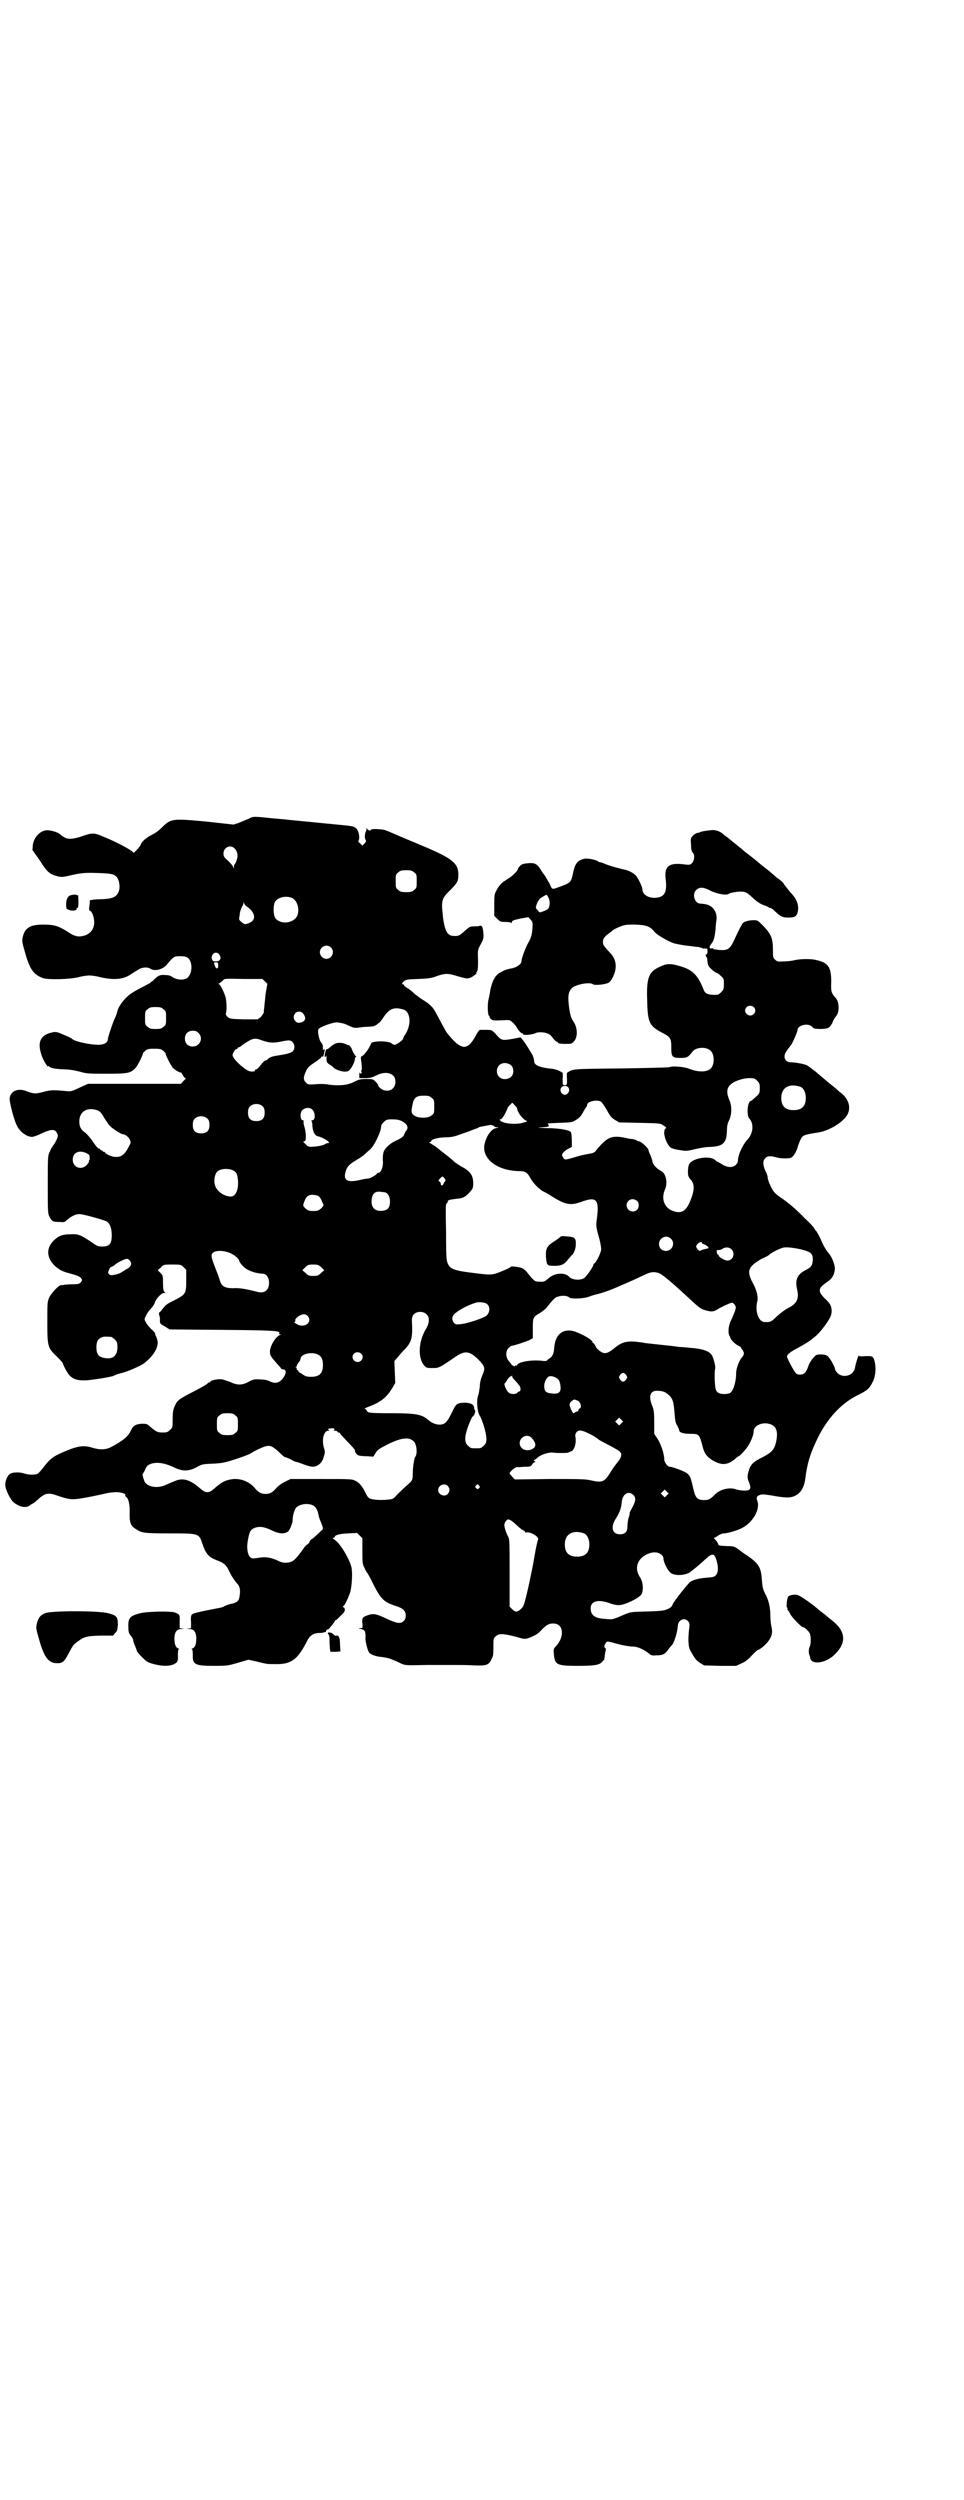 <?xml version="1.0" standalone="no"?>
<!DOCTYPE svg PUBLIC "-//W3C//DTD SVG 20010904//EN"
 "http://www.w3.org/TR/2001/REC-SVG-20010904/DTD/svg10.dtd">
<svg version="1.0" xmlns="http://www.w3.org/2000/svg"
 width="1100pt" height="2850pt" viewBox="0 0 1100 2850"
 preserveAspectRatio="xMidYMid meet">
<g transform="translate(0,2850) scale(0.5,-0.5)"
fill="#000000" stroke="none">
<path d="M567 3833 c-5 -2 -15 -6 -22 -9 l-12 -4 -63 7 c-77 7 -80 7 -101 -14
-6 -6 -14 -12 -18 -14 -17 -8 -28 -18 -30 -25 -1 -4 -17 -21 -17 -18 0 4 -37
24 -67 36 -23 10 -26 10 -54 0 -24 -7 -32 -6 -46 6 -5 5 -24 10 -31 9 -15 -1
-29 -17 -31 -33 l-1 -12 17 -24 c17 -27 22 -31 41 -36 8 -2 12 -2 32 3 18 4
27 5 44 5 45 -1 51 -2 58 -9 6 -7 8 -20 6 -30 -4 -15 -13 -20 -38 -21 -9 0
-18 -1 -21 -1 -2 -1 -5 -1 -6 -1 -2 -1 -3 -1 -2 -2 0 0 0 -6 -1 -11 -1 -9 -1
-11 2 -12 4 -1 9 -14 9 -26 0 -19 -14 -32 -36 -32 -7 1 -12 2 -25 11 -21 13
-30 16 -55 16 -30 0 -42 -7 -47 -28 -2 -9 -2 -11 5 -35 11 -40 20 -51 41 -59
12 -4 59 -3 81 2 10 3 21 4 25 4 4 0 15 -1 25 -4 32 -7 53 -5 70 7 5 3 11 7
16 10 9 6 22 7 29 2 10 -6 28 -1 37 10 15 18 16 19 30 19 9 0 14 -1 18 -4 12
-10 10 -40 -4 -47 -8 -4 -21 -3 -31 3 -5 4 -10 5 -17 5 -11 1 -16 -1 -24 -9
-3 -3 -6 -6 -7 -6 -1 0 -2 -1 -2 -2 -1 -1 -10 -6 -22 -12 -12 -6 -25 -14 -29
-18 -10 -8 -23 -25 -25 -35 -1 -5 -4 -13 -7 -19 -6 -14 -15 -42 -15 -46 0 -7
-9 -12 -21 -12 -21 0 -57 8 -61 14 -1 1 -9 5 -19 9 -16 7 -18 7 -27 5 -25 -6
-33 -21 -24 -49 3 -12 16 -33 16 -28 0 1 1 1 2 0 2 -4 13 -6 32 -7 13 0 25 -2
37 -5 17 -5 21 -5 62 -5 48 0 55 1 66 13 5 5 17 29 17 33 0 1 2 3 5 6 5 4 7 5
21 5 14 0 16 -1 21 -5 3 -3 5 -5 5 -6 0 -4 12 -28 17 -33 5 -5 16 -11 17 -10
1 1 3 -2 5 -6 2 -4 5 -7 6 -7 2 0 0 -3 -4 -6 l-6 -7 -106 0 -106 0 -20 -9
c-19 -9 -19 -9 -36 -7 -23 2 -31 2 -48 -3 -16 -4 -20 -4 -36 2 -19 8 -37 1
-39 -16 -1 -7 10 -51 17 -63 6 -13 22 -25 34 -25 3 0 12 3 20 7 21 10 30 11
35 5 2 -3 4 -7 4 -9 0 -5 -6 -17 -11 -23 -1 -2 -5 -7 -7 -13 -5 -10 -5 -11 -5
-76 0 -66 0 -66 5 -75 5 -9 7 -10 23 -10 7 -1 11 0 13 2 12 11 22 16 31 16 9
0 55 -13 63 -17 7 -5 11 -16 11 -31 0 -20 -5 -26 -22 -26 -8 0 -12 1 -24 10
-24 16 -30 19 -47 18 -18 0 -27 -3 -37 -12 -20 -18 -20 -40 0 -60 12 -10 17
-13 37 -18 11 -3 19 -6 22 -9 4 -5 4 -5 1 -10 -4 -4 -5 -5 -19 -5 -8 0 -17 -1
-19 -1 -2 -1 -6 -1 -8 -1 -6 -1 -22 -18 -27 -29 -4 -9 -4 -13 -4 -56 0 -56 1
-58 22 -78 7 -7 13 -14 13 -14 1 -5 9 -21 15 -28 9 -10 20 -13 40 -12 20 2 59
8 63 11 1 1 9 4 18 6 15 4 42 16 50 22 23 18 34 38 30 53 -1 5 -3 9 -4 10 0 1
-1 3 -1 5 0 1 -4 6 -9 10 -4 4 -10 11 -12 15 -4 7 -4 7 0 15 2 5 7 12 11 16 4
4 8 10 9 13 2 9 15 23 21 23 4 0 4 0 1 3 -2 2 -3 7 -3 20 0 16 0 17 -6 23 l-6
6 7 6 c6 7 7 7 26 7 19 0 20 0 26 -6 l6 -6 0 -24 c0 -31 -1 -32 -28 -46 -15
-7 -20 -11 -25 -18 -4 -5 -7 -9 -8 -9 -2 0 -1 -6 0 -9 1 -1 1 -5 1 -9 0 -8 0
-8 11 -14 l11 -7 120 -1 c120 -1 134 -2 130 -8 -1 -1 0 -2 2 -2 3 0 3 -1 1 -1
-11 -4 -24 -26 -24 -39 0 -8 3 -12 16 -27 4 -4 8 -9 9 -10 0 -2 3 -3 5 -3 7 0
8 -8 2 -17 -9 -14 -19 -17 -33 -10 -3 2 -12 4 -21 4 -14 1 -16 0 -26 -5 -14
-8 -26 -9 -42 -1 -6 2 -14 5 -18 6 -8 2 -28 -2 -28 -5 0 -1 -1 -2 -3 -2 -1 0
-3 -1 -3 -2 -1 -1 -11 -8 -35 -20 -31 -16 -34 -19 -39 -29 -5 -10 -6 -16 -6
-36 0 -14 0 -16 -6 -21 -5 -5 -7 -6 -16 -6 -12 0 -15 1 -29 13 -7 7 -9 7 -20
7 -13 -1 -19 -4 -24 -15 -7 -15 -19 -24 -47 -39 -11 -5 -23 -6 -40 -1 -19 6
-32 5 -59 -6 -30 -12 -38 -18 -52 -36 -6 -8 -13 -16 -15 -17 -6 -3 -21 -3 -32
1 -10 3 -26 3 -32 -2 -5 -3 -10 -15 -10 -24 0 -11 12 -35 20 -41 13 -10 28
-13 36 -6 3 2 6 4 7 4 0 0 5 3 9 7 18 17 26 19 47 11 30 -10 34 -10 67 -4 16
3 35 7 43 9 8 2 19 3 25 3 11 0 22 -4 20 -7 -1 0 0 -2 1 -3 6 -4 9 -15 9 -35
-1 -24 2 -32 14 -39 13 -9 18 -10 77 -10 68 0 67 0 75 -24 8 -23 14 -30 32
-37 17 -6 22 -11 28 -23 5 -11 11 -21 19 -30 6 -6 8 -15 6 -27 -1 -12 -5 -17
-21 -20 -7 -2 -13 -4 -14 -5 -1 -1 -4 -2 -7 -3 -57 -11 -64 -13 -67 -16 -2 -2
-3 -7 -2 -17 l0 -14 -6 -1 c-7 0 -6 0 1 -1 11 0 16 -5 17 -20 0 -13 -2 -21 -8
-24 -3 -1 -4 -2 -2 -2 1 0 2 -4 2 -13 -1 -22 5 -25 48 -25 29 0 31 0 55 7 l24
7 18 -4 c25 -6 23 -6 43 -6 36 -1 51 10 72 51 7 15 16 20 30 20 6 0 9 1 9 1
-1 1 0 1 2 1 2 -1 3 0 3 2 0 2 2 4 4 4 2 1 4 2 4 3 0 0 3 4 6 7 3 4 6 8 6 9 0
1 1 2 2 2 1 0 6 4 11 10 11 9 13 16 6 20 -1 2 -1 2 0 2 3 0 10 15 16 31 4 13
6 46 3 58 -5 20 -26 55 -39 63 -4 3 -5 4 -2 4 1 0 3 1 3 2 0 4 10 7 30 8 l21
1 6 -6 6 -6 0 -29 c0 -26 0 -30 5 -39 2 -5 5 -10 6 -11 1 -1 7 -11 13 -24 18
-36 25 -43 54 -52 15 -5 21 -11 21 -21 0 -6 -1 -9 -5 -13 -7 -7 -16 -5 -40 6
-23 11 -29 12 -43 7 -11 -4 -12 -6 -11 -18 1 -11 1 -11 -5 -11 -5 0 -4 -1 2
-2 9 -2 11 -6 10 -23 0 -6 5 -26 8 -30 3 -5 16 -10 31 -11 14 -2 20 -4 43 -15
9 -4 12 -4 57 -3 26 0 57 0 67 0 10 0 30 0 43 -1 29 -1 33 1 40 17 3 5 3 12 3
26 0 17 0 19 5 23 7 7 15 7 44 0 24 -7 23 -7 38 -1 9 4 15 7 23 16 12 13 20
16 32 14 19 -4 19 -32 1 -51 -6 -6 -6 -7 -5 -18 2 -25 7 -27 55 -27 38 0 49 2
55 9 2 3 4 4 4 4 1 0 1 3 2 7 0 4 1 10 2 14 1 3 1 6 0 6 -3 0 -4 7 0 11 3 6 2
6 31 -2 12 -3 25 -5 31 -5 11 0 24 -6 36 -15 5 -5 8 -6 18 -5 14 0 19 2 27 13
3 5 7 8 7 9 6 4 14 30 15 46 1 13 15 19 23 10 4 -4 4 -6 3 -16 -1 -6 -2 -19
-2 -28 1 -16 1 -18 9 -31 6 -11 10 -15 17 -20 l10 -6 36 -1 37 0 13 6 c9 4 15
9 23 18 6 6 12 12 13 12 4 0 20 13 25 21 8 11 10 20 6 35 -1 5 -2 16 -2 24 0
17 -4 35 -12 49 -4 8 -6 13 -7 28 -2 31 -6 39 -33 58 -7 4 -16 11 -21 15 -9 6
-11 7 -24 7 -21 1 -21 1 -22 5 -1 2 -3 6 -6 9 -3 3 -4 5 -3 5 1 0 5 2 9 5 4 3
10 5 13 5 8 0 28 6 39 11 27 13 45 44 37 64 -3 8 0 12 12 14 1 0 14 -1 29 -4
30 -5 39 -4 51 4 9 6 16 19 18 37 4 33 11 56 27 89 22 46 54 81 92 100 21 10
27 15 34 29 7 13 9 32 5 48 -3 12 -5 13 -24 12 -7 -1 -12 0 -12 1 0 5 -7 -17
-9 -28 -3 -17 -26 -24 -39 -12 -3 3 -6 7 -6 8 0 6 -12 27 -17 31 -4 3 -8 4
-16 4 -10 0 -11 -1 -17 -8 -4 -4 -9 -12 -11 -18 -5 -15 -10 -20 -19 -20 -5 0
-9 1 -11 5 -4 4 -19 33 -19 36 0 5 8 11 25 20 30 16 45 28 61 50 13 18 16 25
16 35 -1 12 -4 17 -16 28 -16 16 -15 23 4 36 12 8 17 15 19 28 2 9 -6 31 -15
40 -4 5 -11 16 -15 26 -4 10 -10 20 -12 23 -3 3 -5 6 -5 7 0 1 -9 11 -21 22
-21 22 -39 37 -60 51 -9 7 -12 10 -18 22 -4 8 -7 17 -7 20 0 3 -2 10 -5 15 -6
13 -7 24 0 30 5 5 12 5 26 1 8 -2 22 -3 31 -1 5 1 12 11 16 23 2 8 6 17 8 21
5 8 7 9 39 14 27 4 61 26 68 43 7 16 1 33 -14 46 -6 4 -11 9 -12 10 -1 1 -6 5
-11 9 -4 3 -10 8 -12 10 -3 2 -8 7 -12 10 -4 3 -11 10 -17 14 -5 4 -12 9 -15
11 -6 3 -26 7 -37 7 -13 0 -19 12 -11 24 3 5 7 10 11 15 3 3 15 31 15 34 0 13
28 18 35 6 2 -4 31 -4 36 0 3 2 7 7 9 12 2 6 6 12 8 14 8 9 8 32 -1 42 -10 11
-11 15 -10 37 0 34 -7 44 -38 50 -10 2 -31 2 -45 -1 -8 -2 -18 -3 -29 -3 -9
-1 -12 0 -16 4 -5 4 -5 6 -5 22 0 27 -4 36 -23 56 -12 12 -12 12 -22 12 -5 0
-13 -1 -17 -3 -7 -2 -7 -1 -25 -39 -11 -24 -15 -27 -35 -26 -8 1 -14 2 -14 2
0 1 -1 2 -1 2 -9 -2 -10 2 -3 11 5 6 7 15 9 31 0 6 1 16 2 22 2 14 -4 27 -15
33 -6 3 -10 4 -23 5 -12 1 -18 22 -8 31 7 7 16 7 33 -2 14 -7 36 -11 41 -7 4
3 22 6 32 5 8 -1 11 -3 23 -14 8 -8 18 -14 23 -16 6 -2 11 -4 12 -5 1 -1 3 -2
5 -2 2 0 7 -4 12 -9 12 -11 16 -13 30 -13 14 0 19 3 21 15 2 13 -2 26 -14 39
-8 9 -18 22 -19 24 0 1 -6 7 -14 12 -7 6 -14 12 -15 13 -1 1 -6 5 -10 8 -4 3
-14 11 -21 17 -7 6 -16 13 -20 16 -4 3 -8 6 -9 7 -2 2 -7 6 -33 27 -3 3 -9 7
-13 10 -9 9 -21 13 -32 11 -12 -1 -21 -3 -23 -4 -1 -1 -4 -2 -7 -2 -3 -1 -8
-4 -10 -7 -5 -4 -5 -7 -4 -19 0 -10 1 -16 4 -19 5 -5 4 -18 -2 -24 -4 -4 -6
-4 -15 -3 -37 5 -48 -3 -45 -32 4 -32 -2 -43 -25 -44 -16 0 -28 8 -28 20 0 5
-11 28 -16 32 -7 6 -16 11 -28 13 -13 3 -34 9 -43 13 -4 2 -8 3 -9 3 -2 0 -4
1 -5 2 -5 4 -25 8 -32 6 -16 -4 -21 -11 -26 -36 -4 -18 -5 -19 -33 -29 -14 -5
-14 -6 -20 9 -3 4 -7 12 -10 17 -3 4 -8 10 -9 13 -10 15 -14 17 -29 16 -11 -1
-15 -2 -19 -6 -3 -3 -5 -6 -5 -7 0 -4 -13 -17 -22 -22 -5 -3 -10 -7 -11 -7 -9
-8 -11 -11 -16 -20 -5 -9 -5 -12 -5 -34 l0 -24 7 -7 c6 -6 7 -7 19 -7 7 0 12
-1 13 -2 0 -2 1 -2 1 0 0 5 2 6 21 10 l17 3 5 -6 c5 -5 5 -7 4 -21 -1 -12 -2
-17 -8 -29 -8 -13 -17 -39 -17 -45 0 -6 -11 -14 -23 -16 -7 -1 -17 -4 -23 -8
-13 -6 -20 -18 -25 -41 -1 -8 -3 -17 -4 -21 -3 -12 -2 -37 1 -38 1 0 2 -1 1
-2 0 -1 1 -3 3 -5 4 -4 7 -4 31 -3 13 1 13 0 20 -6 4 -4 7 -8 8 -10 2 -5 11
-15 13 -14 1 0 2 -1 2 -2 0 -3 20 -1 27 2 6 4 23 3 30 -1 4 -1 8 -6 11 -10 3
-4 7 -8 9 -8 1 -1 3 -2 3 -3 0 -1 7 -2 16 -2 15 0 15 0 21 7 8 11 7 31 -3 45
-5 7 -8 18 -10 38 -2 18 -1 28 6 36 7 9 42 16 49 10 4 -3 26 -1 35 3 4 2 8 7
11 14 10 20 8 40 -7 55 -15 16 -16 18 -16 25 0 7 4 12 15 20 4 3 8 6 9 7 1 1
7 4 14 7 13 5 15 5 36 5 25 -1 34 -4 44 -17 6 -7 32 -22 45 -26 5 -1 18 -4 28
-5 10 -1 22 -3 26 -3 4 -1 9 -2 11 -3 3 -2 4 -1 4 0 0 2 1 2 1 0 1 -1 2 -2 3
-1 1 1 2 1 2 0 1 -8 1 -11 -2 -13 -2 -1 -2 -2 -1 -4 1 -2 3 -4 3 -6 1 -14 2
-17 10 -24 5 -5 10 -8 11 -8 2 0 6 -3 10 -7 7 -6 7 -7 7 -19 0 -11 -1 -13 -6
-18 -3 -3 -7 -6 -9 -6 -19 -1 -28 2 -31 11 -13 34 -26 47 -57 55 -20 6 -29 5
-45 -3 -24 -11 -29 -26 -27 -77 1 -49 5 -57 33 -72 20 -10 22 -13 22 -34 0
-22 2 -24 21 -24 15 0 17 1 28 15 8 10 32 11 41 1 9 -8 9 -32 0 -40 -8 -9 -30
-9 -51 0 -11 4 -38 6 -43 3 -2 -1 -52 -2 -111 -3 -115 -1 -109 -1 -123 -10 0
0 -1 -6 0 -14 0 -14 0 -14 -5 -14 -5 0 -5 0 -5 14 1 8 0 14 0 14 -9 6 -17 9
-31 10 -24 3 -34 8 -34 17 0 3 -2 10 -4 14 -10 17 -17 28 -22 34 l-5 6 -15 -3
c-29 -5 -28 -5 -44 13 -6 6 -7 7 -19 7 -7 0 -14 0 -15 0 -1 0 -5 -5 -8 -11
-20 -38 -34 -37 -67 4 -2 3 -12 21 -22 40 -5 10 -11 19 -15 22 -3 3 -7 6 -8 7
-1 0 -7 5 -14 9 -7 5 -15 11 -18 14 -3 3 -9 8 -13 10 -5 3 -8 6 -8 7 0 1 -1 2
-3 2 -2 0 -2 2 2 6 6 5 7 5 34 6 23 1 31 2 43 7 18 6 25 6 44 0 24 -7 25 -7
34 -3 7 4 14 10 11 10 -1 0 -1 1 1 2 2 2 3 6 3 26 -1 24 -1 24 6 37 7 13 7 15
6 27 -1 12 -3 17 -9 15 -1 -1 -7 -1 -12 -1 -9 0 -11 -1 -22 -11 -11 -10 -13
-11 -22 -11 -6 0 -11 1 -14 4 -7 5 -12 23 -14 49 -3 28 -1 34 18 52 16 16 18
21 18 33 1 27 -12 38 -78 66 -21 9 -41 17 -43 18 -12 5 -39 17 -45 19 -8 3
-34 4 -34 1 0 -3 -4 -2 -8 2 -1 2 -2 2 -2 1 1 -1 0 -5 -2 -9 -2 -8 -2 -13 1
-18 1 -1 0 -4 -3 -7 l-5 -5 -5 5 c-4 3 -5 5 -4 6 3 3 2 16 -1 22 -4 9 -8 11
-27 13 -20 2 -113 11 -133 13 -7 1 -21 2 -32 3 -47 5 -47 5 -58 -1z m-31 -68
c6 -7 8 -16 4 -26 -1 -5 -4 -9 -4 -9 -1 0 -2 -2 -2 -5 0 -5 -1 -5 -2 -2 0 3
-6 9 -11 14 -9 8 -11 10 -11 17 0 14 16 22 26 11z m409 -54 c6 -4 6 -6 6 -20
0 -14 0 -16 -6 -20 -4 -4 -7 -5 -18 -5 -11 0 -14 1 -18 5 -6 4 -6 6 -6 20 0
14 0 16 6 20 4 4 7 5 18 5 11 0 14 -1 18 -5z m307 -58 c4 -9 3 -21 -2 -26 -2
-1 -7 -4 -11 -5 -7 -3 -8 -3 -12 3 -5 5 -5 5 -2 14 2 5 5 10 7 12 2 2 14 9 15
9 1 0 3 -3 5 -7z m-586 0 c16 -7 20 -37 7 -48 -12 -11 -34 -11 -44 1 -6 6 -6
34 0 40 8 9 24 12 37 7z m-101 -21 c19 -14 20 -31 2 -37 -8 -3 -9 -3 -16 3 -6
5 -6 5 -4 16 0 6 3 14 5 18 2 3 4 8 4 10 0 2 1 1 1 -1 1 -3 4 -7 8 -9z m190
-92 c10 -9 3 -26 -10 -26 -8 0 -15 7 -15 15 0 13 16 20 25 11z m-254 -17 c5
-8 1 -15 -8 -15 -6 0 -8 1 -9 5 -3 6 2 15 9 15 3 0 6 -2 8 -5z m-3 -24 c0 -10
-6 -9 -9 3 -1 3 -1 4 4 4 4 0 5 -1 5 -7z m107 -37 c4 -3 6 -6 5 -6 0 0 -2 -11
-4 -23 -1 -13 -3 -27 -3 -31 -1 -4 -1 -9 -1 -11 -1 -2 -4 -6 -7 -10 l-7 -5
-32 0 c-30 1 -32 1 -37 6 -4 4 -4 5 -3 10 2 8 1 28 -2 37 -4 12 -12 27 -14 27
-2 0 -1 2 2 3 3 2 6 5 7 6 3 4 5 4 48 3 l42 0 6 -6z m1115 -58 c5 -5 5 -11 0
-16 -10 -10 -27 5 -16 16 4 4 12 4 16 0z m-1347 -5 c6 -4 6 -6 6 -20 0 -14 0
-16 -6 -20 -4 -4 -7 -5 -18 -5 -11 0 -14 1 -18 5 -6 4 -6 6 -6 20 0 14 0 16 6
20 4 4 7 5 18 5 11 0 14 -1 18 -5z m551 -2 c9 -5 13 -21 9 -36 -1 -6 -5 -15
-8 -19 -3 -4 -5 -9 -5 -10 0 -3 -15 -14 -19 -14 -2 0 -5 1 -7 3 -4 4 -24 6
-37 4 -7 -1 -10 -2 -11 -6 -3 -9 -17 -27 -20 -27 -3 -1 -3 -3 -1 -16 1 -9 1
-16 0 -16 -1 0 -1 -2 0 -4 1 -4 -2 -6 -4 -1 0 1 -1 -1 -1 -5 l0 -8 14 0 c7 0
14 1 15 2 1 0 7 3 14 6 14 6 27 5 35 -3 6 -6 6 -22 -1 -28 -7 -8 -21 -7 -29 0
-3 3 -6 6 -5 7 1 0 -2 4 -5 7 -7 7 -7 7 -22 7 -13 0 -17 -1 -27 -6 -14 -8 -34
-10 -58 -7 -8 2 -22 2 -31 1 -16 -1 -17 -1 -22 4 -6 6 -6 12 0 25 4 9 7 12 19
20 8 5 15 11 16 12 0 2 2 3 3 2 2 -1 2 1 5 14 0 1 0 3 -1 3 -1 0 -2 -2 -3 -3
0 -2 0 0 0 5 0 7 -1 10 -4 13 -5 6 -9 26 -6 31 4 5 34 16 43 15 14 -2 17 -3
27 -8 9 -4 12 -5 21 -4 6 1 15 2 20 2 5 0 11 1 13 1 2 0 6 2 9 4 2 2 5 4 5 4
1 0 6 6 11 14 11 15 18 20 33 19 5 -1 12 -2 15 -4z m-232 -8 c6 -8 6 -14 0
-18 -8 -4 -14 -4 -18 1 -5 6 -5 12 0 18 4 5 14 5 18 -1z m-239 -44 c12 -12 3
-31 -13 -31 -11 0 -18 7 -18 18 0 11 7 18 18 18 6 0 9 -1 13 -5z m145 -17 c17
-6 26 -6 42 -3 8 2 17 3 19 3 12 0 17 -17 9 -25 -5 -4 -12 -6 -37 -10 -9 -1
-17 -4 -20 -8 -2 -2 -4 -3 -6 -3 -1 0 -6 -5 -10 -10 -4 -6 -9 -10 -10 -10 -2
0 -3 -1 -3 -2 0 -4 -10 -4 -16 -1 -10 5 -30 23 -33 30 -3 5 -3 6 0 12 2 4 5 7
6 7 2 0 3 1 3 2 0 1 1 2 2 2 1 0 3 1 5 2 1 1 7 6 14 10 14 9 20 10 35 4z m566
-55 c10 -6 10 -24 0 -30 -14 -8 -30 -1 -30 15 0 16 16 23 30 15z m564 -37 c5
-5 6 -7 6 -17 0 -10 -1 -12 -6 -17 -13 -12 -16 -14 -16 -12 0 0 -1 -2 -3 -5
-4 -10 -4 -30 1 -35 11 -12 9 -34 -4 -48 -12 -13 -22 -36 -22 -49 0 -3 -2 -6
-5 -9 -7 -7 -20 -6 -32 2 -5 3 -10 6 -11 6 -1 0 -2 1 -2 2 0 0 -3 2 -6 4 -16
7 -49 0 -55 -12 -2 -3 -3 -11 -3 -17 0 -10 1 -12 6 -18 8 -9 9 -19 4 -36 -11
-34 -22 -44 -44 -36 -20 7 -28 28 -18 50 6 14 2 36 -9 41 -11 6 -19 15 -20 22
-1 4 -3 11 -5 15 -2 4 -4 9 -4 11 0 4 -17 20 -22 20 -2 0 -4 1 -5 2 -1 1 -5 2
-9 3 -4 0 -14 2 -23 4 -26 4 -36 0 -60 -29 -4 -6 -7 -7 -19 -9 -7 -1 -20 -4
-29 -7 -24 -7 -24 -7 -28 -1 -3 5 -3 6 0 11 3 3 8 7 12 9 l8 4 0 17 c-1 16 -1
17 -5 19 -8 4 -29 7 -54 7 -22 1 -22 1 -8 2 14 1 15 1 14 5 -1 2 -2 4 -3 4 0
-1 -2 -1 -2 -1 -1 1 12 1 28 2 29 1 31 1 40 7 7 4 11 9 15 16 3 5 6 11 8 13 1
1 2 4 2 5 0 8 23 13 32 7 2 -2 8 -10 13 -19 7 -13 10 -17 18 -22 l10 -6 47 -1
c46 -1 47 -1 54 -6 7 -4 7 -5 5 -7 -8 -5 0 -33 11 -43 2 -2 12 -5 21 -6 16 -3
18 -2 35 2 9 2 24 5 32 5 32 1 40 8 41 37 0 12 2 18 5 24 6 12 7 33 0 47 -6
15 -6 26 3 34 8 8 28 15 44 15 10 0 12 -1 17 -6z m99 -14 c7 -3 12 -13 12 -25
0 -19 -9 -28 -28 -28 -19 0 -28 9 -28 28 0 24 19 34 44 25z m-529 -3 c3 -6 -2
-15 -9 -15 -7 0 -12 9 -9 15 3 7 15 7 18 0z m-313 -22 c6 -4 6 -6 6 -20 0 -14
0 -16 -6 -20 -8 -7 -31 -7 -40 0 -7 5 -7 9 -3 27 3 14 9 18 25 18 11 0 14 -1
18 -5z m195 -23 c0 -9 13 -26 21 -29 3 -1 3 -2 -5 -4 -17 -6 -48 -3 -54 4 -2
2 -2 3 0 3 1 0 4 2 5 4 3 3 11 19 11 21 0 1 2 4 5 7 l6 6 5 -5 c3 -3 6 -7 6
-7z m-580 3 c3 -3 4 -7 4 -14 0 -13 -6 -19 -19 -19 -13 0 -19 6 -19 19 0 7 1
11 4 14 7 8 23 8 30 0z m113 -7 c7 -7 7 -24 0 -24 -2 0 -3 -1 -2 -2 1 -1 2 -6
2 -12 1 -13 6 -22 14 -23 12 -3 30 -15 22 -15 -2 0 -5 -1 -8 -3 -3 -2 -12 -4
-21 -5 -16 -1 -17 -1 -22 5 -7 6 -7 7 -3 7 4 0 4 18 0 32 -2 6 -3 12 -2 13 0
2 0 3 -2 3 -6 0 -7 17 -1 23 6 6 17 7 23 1z m-489 -2 c4 -2 9 -7 14 -17 5 -7
10 -16 13 -18 5 -6 26 -19 29 -19 6 0 13 -6 16 -12 3 -6 3 -7 -2 -16 -10 -20
-19 -26 -36 -23 -8 2 -18 7 -18 9 0 1 -1 2 -3 2 -2 0 -3 1 -3 2 0 1 -1 2 -2 1
-1 0 -2 0 -3 2 -1 2 -2 3 -2 2 -2 -1 -7 4 -17 19 -5 7 -12 15 -16 18 -9 6 -13
13 -13 25 0 24 19 34 43 25z m250 -19 c3 -3 4 -7 4 -14 0 -13 -6 -19 -19 -19
-13 0 -19 6 -19 19 0 7 1 11 4 14 7 8 23 8 30 0z m443 -5 c13 -7 16 -15 10
-22 -2 -2 -3 -5 -4 -7 -1 -5 -5 -9 -18 -15 -16 -7 -28 -19 -30 -28 -1 -4 -2
-13 -1 -21 0 -14 -5 -25 -11 -25 -1 0 -3 -1 -3 -2 -2 -3 -13 -10 -20 -11 -4 0
-14 -2 -22 -4 -25 -5 -34 0 -30 17 3 13 8 19 25 29 7 4 16 10 19 13 4 4 9 8
11 10 10 7 27 42 27 55 0 2 3 6 6 9 5 5 7 6 19 6 10 0 16 -1 22 -4z m211 -12
c0 -1 3 -2 6 -2 5 0 4 -1 -2 -2 -10 -2 -20 -15 -25 -32 -11 -34 23 -64 75 -66
17 0 21 -2 29 -17 7 -12 20 -25 30 -30 5 -2 13 -7 19 -11 31 -19 42 -21 67
-12 35 13 41 5 35 -40 -2 -14 -2 -16 4 -38 4 -13 6 -26 6 -30 0 -7 -10 -28
-15 -32 -2 -1 -3 -3 -3 -4 0 -4 -16 -27 -21 -30 -10 -6 -28 -4 -34 3 -10 11
-34 9 -48 -4 -8 -7 -9 -8 -22 -7 -8 0 -10 1 -26 21 -3 4 -8 8 -10 9 -4 3 -27
6 -27 4 0 -2 -26 -13 -36 -16 -11 -3 -21 -2 -59 3 -32 4 -43 8 -48 18 -4 8 -5
11 -5 73 -1 52 -1 65 1 66 2 1 3 4 3 5 0 3 4 4 21 6 14 1 19 4 30 16 6 7 7 9
7 19 0 19 -7 28 -28 39 -5 3 -13 8 -17 12 -4 4 -14 12 -22 18 -8 6 -16 13 -19
15 -3 2 -8 5 -11 7 -4 2 -5 3 -2 3 1 0 3 1 3 2 0 4 12 8 31 9 17 0 23 2 42 9
12 4 24 9 27 10 3 1 7 2 9 4 2 1 8 2 14 3 5 1 10 2 11 2 1 1 9 -1 10 -3z
m-931 -61 c4 -2 7 -4 7 -5 1 -7 1 -10 0 -11 -1 -1 -2 -2 -1 -3 1 -1 -2 -4 -5
-8 -12 -13 -32 -6 -32 12 0 16 14 23 31 15z m336 -40 c7 -4 9 -9 10 -22 2 -20
-5 -37 -16 -37 -16 0 -34 13 -37 28 -2 10 0 23 6 29 7 7 27 8 37 2z m482 -18
c2 -3 2 -5 1 -6 -1 -1 -3 -4 -4 -6 -2 -5 -6 -5 -6 0 0 1 -1 4 -3 5 -3 2 -3 3
1 7 6 6 6 6 11 0z m-139 -31 c8 0 14 -9 14 -21 0 -13 -4 -19 -14 -21 -17 -3
-28 4 -28 20 0 16 6 24 18 23 3 0 7 -1 10 -1z m-151 -8 c3 -1 6 -5 8 -9 2 -5
4 -9 5 -11 1 -2 -1 -5 -5 -9 -6 -5 -8 -6 -18 -6 -10 0 -12 1 -18 6 -6 6 -6 6
-3 14 4 12 8 16 17 17 5 0 11 -1 14 -2z m729 -12 c5 -5 5 -15 0 -20 -9 -9 -24
-2 -24 10 0 8 6 14 14 14 3 0 8 -2 10 -4z m77 -86 c11 -10 3 -28 -11 -28 -9 0
-16 6 -16 16 0 14 17 22 27 12z m71 -10 c0 -1 2 -2 5 -3 3 -1 6 -3 8 -5 3 -3
3 -4 -3 -5 -4 -1 -8 -2 -8 -2 -1 0 -2 -1 -3 -1 -3 -3 -6 -2 -10 3 -3 5 -3 5 0
10 4 5 11 7 11 3z m232 -16 c17 -5 21 -9 21 -22 -1 -13 -3 -17 -17 -24 -18 -9
-24 -22 -19 -43 5 -22 0 -33 -20 -43 -6 -3 -16 -10 -27 -20 -12 -12 -15 -13
-28 -12 -13 1 -21 24 -16 46 3 10 -1 27 -10 43 -11 20 -11 31 0 41 4 4 13 10
20 14 7 3 15 7 16 8 7 7 28 17 36 18 8 1 30 -2 44 -6z m-165 2 c10 -9 4 -26
-9 -26 -6 0 -20 8 -20 12 0 1 -1 2 -2 2 -1 0 -2 2 -2 5 -1 4 -1 5 4 5 3 0 7 1
9 3 6 4 15 4 20 -1z m-1146 -8 c11 -4 23 -14 23 -19 0 -1 3 -6 7 -10 9 -11 28
-18 47 -19 8 0 14 -9 14 -21 0 -17 -11 -25 -28 -20 -28 7 -41 9 -54 8 -18 0
-25 4 -29 14 -1 3 -5 16 -10 28 -11 28 -12 33 -8 38 5 6 22 7 38 1z m-226 -19
c3 -5 3 -6 1 -11 -2 -3 -7 -7 -12 -9 -4 -3 -9 -6 -11 -7 -1 -1 -7 -3 -12 -4
-10 -2 -11 -2 -14 1 -3 3 -3 4 0 10 1 4 4 7 6 7 1 0 5 2 9 6 7 5 21 12 26 12
2 0 5 -2 7 -5z m436 -14 l7 -7 -7 -6 c-6 -6 -8 -7 -18 -7 -10 0 -12 1 -18 7
l-7 6 7 7 c5 5 7 6 18 6 10 0 12 -1 18 -6z m769 -13 c8 -2 28 -19 64 -52 31
-29 33 -30 43 -33 13 -4 19 -4 27 1 11 7 32 16 34 16 2 0 5 -2 7 -5 3 -5 3 -6
0 -15 -2 -5 -6 -15 -9 -21 -6 -12 -7 -29 -3 -35 1 -2 2 -4 2 -4 0 -4 11 -15
18 -18 4 -2 7 -4 6 -4 -1 0 1 -2 3 -5 5 -7 5 -11 -1 -18 -6 -7 -13 -24 -13
-36 0 -20 -7 -41 -14 -45 -6 -3 -20 -3 -26 0 -2 1 -5 4 -6 7 -3 5 -4 41 -2 48
2 4 -4 27 -8 32 -6 9 -21 14 -48 16 -10 1 -21 2 -24 2 -3 0 -14 2 -25 3 -55 6
-58 6 -59 7 -1 0 -8 1 -17 2 -22 2 -34 -2 -48 -14 -16 -13 -23 -15 -33 -8 -4
3 -10 8 -11 12 -2 4 -4 7 -5 7 -1 0 -2 1 -2 3 0 3 -17 14 -32 20 -30 14 -52 1
-55 -32 -1 -15 -4 -22 -11 -26 -3 -2 -6 -4 -6 -5 0 -1 -3 -1 -7 -1 -26 4 -61
-2 -61 -10 0 -1 -1 -1 -1 0 -1 0 -3 0 -4 -1 -2 -2 -3 -2 -3 0 0 1 -1 2 -2 1
-1 -1 -2 0 -2 1 0 1 -3 4 -6 8 -8 8 -9 24 -1 31 3 3 6 5 8 5 4 0 31 9 40 13
l7 4 0 22 c0 25 0 26 17 36 6 4 11 8 13 10 19 24 21 25 28 27 9 3 21 2 25 -2
3 -4 35 -3 46 2 5 2 12 4 16 5 10 2 34 10 53 19 10 4 23 10 30 13 7 3 19 9 26
12 14 7 21 8 32 5z m-394 -69 c10 -4 12 -18 3 -28 -5 -5 -41 -18 -60 -20 -10
-1 -11 -1 -15 3 -5 6 -5 14 0 19 7 8 30 21 50 27 5 2 16 1 22 -1z m-134 -26
c7 -7 6 -20 -2 -33 -17 -28 -19 -66 -4 -83 5 -6 7 -6 19 -6 15 0 15 0 53 26
21 14 31 13 50 -5 17 -17 18 -21 11 -37 -3 -7 -6 -16 -6 -26 -1 -7 -2 -17 -4
-21 -4 -11 -2 -37 4 -46 6 -10 15 -39 15 -52 0 -9 -1 -11 -6 -16 -6 -6 -7 -6
-18 -6 -11 0 -12 0 -18 6 -9 8 -8 21 1 46 4 10 8 19 9 20 4 1 8 12 6 15 -1 1
-2 3 -2 5 0 8 -8 12 -23 12 -17 -1 -18 -2 -28 -23 -11 -22 -16 -27 -28 -27 -9
0 -18 4 -26 11 -14 12 -27 15 -83 15 -53 0 -55 1 -57 6 -1 2 -3 4 -5 4 -1 0 2
2 7 4 28 10 43 21 56 43 l7 12 -1 25 -1 25 8 9 c4 5 11 13 16 18 16 17 18 27
16 65 0 7 1 10 4 14 7 8 23 8 30 0z m-272 -3 c13 -15 -9 -30 -26 -18 -4 2 -6
4 -4 4 1 0 2 1 2 2 -1 4 1 6 7 11 10 6 16 6 21 1z m-448 -48 c1 0 5 -3 8 -6 5
-5 6 -7 6 -18 0 -19 -11 -28 -30 -24 -13 2 -18 9 -18 24 0 13 3 19 12 23 5 2
8 2 22 1z m570 -38 c5 -5 5 -11 0 -16 -10 -10 -27 5 -16 16 4 4 12 4 16 0z
m-97 -3 c7 -4 10 -11 10 -23 0 -19 -8 -27 -27 -27 -8 0 -13 1 -17 4 -3 2 -7 5
-10 6 -2 2 -3 3 -2 3 1 0 0 1 -2 2 -1 1 -3 3 -2 4 1 1 0 2 -1 2 -2 0 -2 1 0 2
2 1 2 2 1 2 0 0 1 3 4 7 3 3 5 8 5 9 0 12 28 17 41 9z m702 -46 c3 -5 3 -5 0
-10 -2 -3 -5 -5 -7 -5 -2 0 -5 2 -7 5 -3 5 -3 5 0 10 2 3 5 5 7 5 2 0 5 -2 7
-5z m-260 -3 c-1 -1 3 -6 7 -10 5 -5 9 -11 10 -12 3 -5 2 -12 0 -12 -1 0 -4
-1 -5 -3 -5 -5 -18 -4 -22 2 -4 4 -10 19 -7 19 0 0 3 3 5 7 2 4 6 8 8 9 5 2 5
2 4 0z m106 -8 c2 -3 4 -10 4 -14 2 -14 -4 -19 -19 -17 -14 1 -18 5 -18 17 0
9 5 19 11 22 6 2 17 -2 22 -8z m244 -29 c15 -10 18 -17 20 -42 2 -24 2 -26 7
-34 2 -4 4 -8 4 -10 0 -5 10 -8 26 -8 19 0 20 -1 27 -27 4 -17 9 -24 21 -32
22 -14 37 -13 55 3 3 3 6 5 7 5 2 0 16 15 21 23 6 9 13 25 13 34 0 12 18 21
34 17 16 -3 22 -15 18 -37 -4 -22 -10 -28 -33 -40 -19 -9 -26 -16 -30 -29 -4
-14 -4 -18 1 -29 4 -11 3 -15 -4 -17 -6 -1 -19 0 -25 2 -15 6 -36 1 -48 -10
-12 -12 -15 -14 -26 -14 -16 0 -20 5 -25 27 -6 26 -7 28 -14 34 -5 4 -33 15
-40 15 -4 0 -12 10 -12 16 0 13 -7 34 -15 47 l-8 12 0 27 c0 23 -1 29 -5 38
-9 23 -3 35 15 33 6 0 13 -2 16 -4z m-202 -18 c7 -1 12 -16 6 -18 -2 -1 -3 -3
-3 -4 0 -2 -1 -3 -3 -3 -1 0 -4 -1 -6 -3 -2 -2 -3 -2 -7 6 -2 4 -4 10 -4 12
-1 5 8 13 12 12 2 -1 4 -1 5 -2z m-780 -34 c6 -4 6 -6 6 -20 0 -14 0 -16 -6
-20 -4 -4 -7 -5 -18 -5 -11 0 -14 1 -18 5 -6 4 -6 6 -6 20 0 14 0 16 6 20 4 4
7 5 18 5 11 0 14 -1 18 -5z m881 -18 l-5 -5 -4 4 -5 5 4 4 5 5 4 -4 5 -5 -4
-4z m-655 -13 c1 -1 0 -2 -1 -3 -2 0 -1 -1 3 -1 3 0 5 -1 5 -2 0 -1 1 -2 3 -2
2 0 3 -1 3 -2 0 -1 8 -9 17 -19 9 -9 17 -18 17 -19 -1 -3 3 -9 6 -11 2 -2 11
-3 20 -3 l16 -1 5 8 c3 6 8 10 22 17 34 18 54 21 65 10 7 -6 9 -28 4 -35 -3
-3 -6 -25 -6 -39 0 -12 -1 -14 -5 -19 -16 -14 -25 -23 -32 -30 -7 -8 -8 -9
-20 -10 -17 -2 -37 0 -42 3 -3 2 -6 6 -8 11 -8 16 -15 25 -24 29 -7 4 -13 4
-78 4 l-70 0 -12 -6 c-7 -3 -15 -9 -19 -13 -10 -12 -16 -15 -26 -15 -10 0 -16
3 -26 15 -12 13 -29 20 -47 19 -17 -2 -26 -6 -42 -20 -9 -8 -13 -10 -18 -10
-5 0 -9 2 -18 10 -22 19 -39 24 -59 14 -6 -2 -14 -6 -19 -8 -18 -8 -41 -4 -47
8 -3 7 -6 18 -4 18 0 0 3 4 5 9 2 5 5 10 8 11 13 8 34 6 57 -5 21 -10 34 -10
53 0 12 7 14 7 37 8 20 1 26 2 51 10 15 5 32 11 36 14 11 7 29 15 35 16 9 2
15 -1 28 -13 7 -7 13 -12 14 -12 1 0 7 -2 13 -5 5 -3 11 -6 13 -6 2 0 10 -3
18 -6 17 -6 21 -6 29 -3 8 4 13 10 16 21 3 10 3 12 0 21 -5 18 0 38 10 38 3 0
3 0 1 2 -2 1 -2 2 1 3 7 1 11 1 12 -1z m588 -14 c6 -3 13 -8 15 -10 3 -2 14
-8 26 -14 11 -6 22 -12 23 -14 5 -6 3 -13 -5 -23 -4 -5 -12 -15 -17 -24 -14
-22 -18 -24 -45 -18 -12 3 -29 3 -94 3 l-79 -1 -6 6 c-3 4 -6 7 -6 8 0 3 12
14 16 14 2 0 10 0 18 1 13 0 14 0 18 6 2 3 5 5 6 4 1 0 1 1 -1 3 -2 2 -2 3 -1
3 1 -1 4 1 8 5 8 7 27 13 37 11 7 -1 28 -1 32 0 2 1 5 2 7 3 8 2 13 20 10 34
-1 5 2 11 7 13 5 2 14 -1 31 -10z m-138 -6 c11 -12 11 -20 3 -25 -14 -8 -30
-1 -30 13 0 14 18 22 27 12z m-191 -110 c5 -6 5 -12 0 -18 -7 -8 -22 -2 -22 9
0 11 15 17 22 9z m71 1 c3 -3 3 -3 0 -6 -3 -3 -3 -3 -6 0 -3 2 -3 3 -1 6 4 4
4 4 7 0z m429 -22 l-5 -5 -4 4 -5 5 4 4 5 5 4 -4 5 -5 -4 -4z m-77 1 c7 -6 6
-14 -2 -29 -4 -7 -7 -13 -6 -13 0 0 0 -4 -2 -9 -2 -6 -3 -14 -3 -20 0 -13 -5
-19 -17 -19 -18 0 -22 16 -10 35 9 14 13 25 14 39 2 18 15 26 26 16z m-733
-23 c9 -4 12 -10 15 -23 0 -3 3 -11 6 -18 5 -13 5 -14 1 -17 -7 -7 -20 -19
-21 -19 -2 0 -7 -6 -7 -8 0 -1 -2 -3 -3 -4 -2 -1 -7 -5 -10 -10 -15 -21 -22
-28 -27 -30 -9 -4 -21 -4 -30 1 -15 7 -27 10 -41 8 -6 -1 -14 -2 -17 -2 -11
-1 -17 19 -12 43 3 17 6 23 14 26 11 5 24 3 40 -5 16 -8 28 -9 37 -3 5 4 11
20 11 28 0 10 5 24 8 27 9 8 24 10 36 6z m455 -36 c3 -2 10 -8 14 -12 5 -5 11
-9 13 -10 2 -1 4 -2 4 -3 0 -1 1 -2 2 -2 10 3 31 -10 28 -16 -1 -2 -5 -18 -8
-37 -3 -19 -10 -52 -15 -75 -9 -38 -10 -41 -16 -46 -8 -8 -13 -8 -20 -1 l-6 6
0 76 c0 67 0 77 -3 83 -4 7 -8 18 -9 26 -1 5 5 14 9 14 1 0 5 -2 7 -3z m166
-29 c7 -3 12 -13 12 -25 0 -19 -9 -28 -28 -28 -19 0 -28 9 -28 28 0 24 19 34
44 25z m177 -49 c2 -2 4 -5 4 -7 0 -10 10 -30 18 -35 12 -7 37 -4 46 5 2 2 5
4 6 5 6 4 19 16 28 24 12 11 17 11 21 2 7 -19 7 -33 1 -40 -3 -4 -7 -5 -21 -6
-15 -1 -29 -4 -37 -9 -6 -4 -39 -46 -41 -52 -1 -4 -4 -7 -10 -10 -9 -4 -14 -5
-48 -6 -37 -1 -38 -1 -52 -7 -26 -11 -26 -12 -43 -10 -24 1 -34 8 -34 24 0 16
15 21 40 13 19 -7 26 -7 40 -2 19 7 35 17 37 23 4 12 2 28 -5 38 -15 23 -2 48
27 55 10 2 17 0 23 -5z"/>
<path d="M764 3320 c-3 -1 -8 -5 -11 -8 -4 -3 -7 -5 -7 -4 -2 0 -3 -3 -5 -14
0 -2 0 -4 1 -4 1 0 2 2 3 4 0 1 0 -1 0 -6 0 -9 1 -11 7 -15 2 -1 7 -4 10 -8
10 -7 28 -11 34 -6 5 3 14 20 14 27 0 2 1 4 2 4 2 0 1 1 -1 3 -2 2 -7 11 -8
15 0 2 -7 11 -7 9 0 0 -2 0 -4 1 -8 5 -21 6 -28 2z"/>
<path d="M1280 2881 c-1 -1 -7 -6 -15 -11 -17 -11 -20 -16 -19 -37 2 -18 2
-19 20 -19 15 0 21 3 30 14 4 5 8 9 8 10 4 1 10 14 10 23 1 16 -2 19 -19 20
-8 1 -15 1 -15 0z"/>
<path d="M167 3660 c-11 -1 -15 -6 -16 -20 0 -11 0 -12 5 -14 8 -4 21 -2 19 3
-1 1 -1 1 1 1 2 -1 3 2 3 15 0 9 -1 16 -1 15 -1 -2 -2 -2 -2 -1 -1 1 -4 2 -9
1z"/>
<path d="M1811 2064 c-5 0 -10 -2 -12 -4 -3 -3 -5 -23 -3 -25 1 -1 2 -2 1 -3
-1 -1 0 -2 1 -3 1 -1 4 -5 6 -10 5 -8 25 -29 29 -29 3 0 12 -8 15 -14 3 -6 3
-24 0 -30 -3 -5 -3 -17 0 -21 0 -1 1 -3 1 -5 3 -17 37 -12 57 9 27 27 24 53
-9 78 -5 4 -11 9 -12 10 -1 1 -5 4 -9 7 -4 3 -8 6 -9 7 -6 6 -29 23 -38 28 -8
5 -12 6 -18 5z"/>
<path d="M103 2022 c-11 -4 -16 -11 -19 -24 -2 -9 -2 -11 5 -35 12 -43 22 -55
42 -55 12 0 16 4 26 23 10 19 11 20 21 27 15 11 21 12 51 13 l29 0 5 6 c5 5 5
7 6 19 0 18 -3 21 -22 26 -21 6 -132 6 -144 0z"/>
<path d="M320 2022 c-24 -6 -28 -11 -27 -32 0 -11 1 -14 6 -20 3 -3 5 -8 5
-10 0 -2 2 -8 4 -12 2 -5 4 -10 4 -11 0 -2 5 -8 12 -15 10 -10 12 -12 27 -16
19 -5 34 -5 44 -1 10 4 12 8 11 22 0 9 1 13 2 13 2 0 1 1 -2 2 -6 3 -8 11 -8
24 1 15 6 20 17 20 7 1 8 1 1 1 l-6 1 0 14 c1 16 0 18 -12 22 -11 3 -63 2 -78
-2z"/>
<path d="M748 1976 c0 0 1 -2 2 -3 2 -2 2 -8 2 -14 0 -7 1 -15 1 -19 l1 -6 12
0 11 1 -1 15 c0 16 -3 22 -8 21 -2 -1 -5 0 -7 3 -4 4 -13 6 -13 2z"/>
</g>
</svg>
